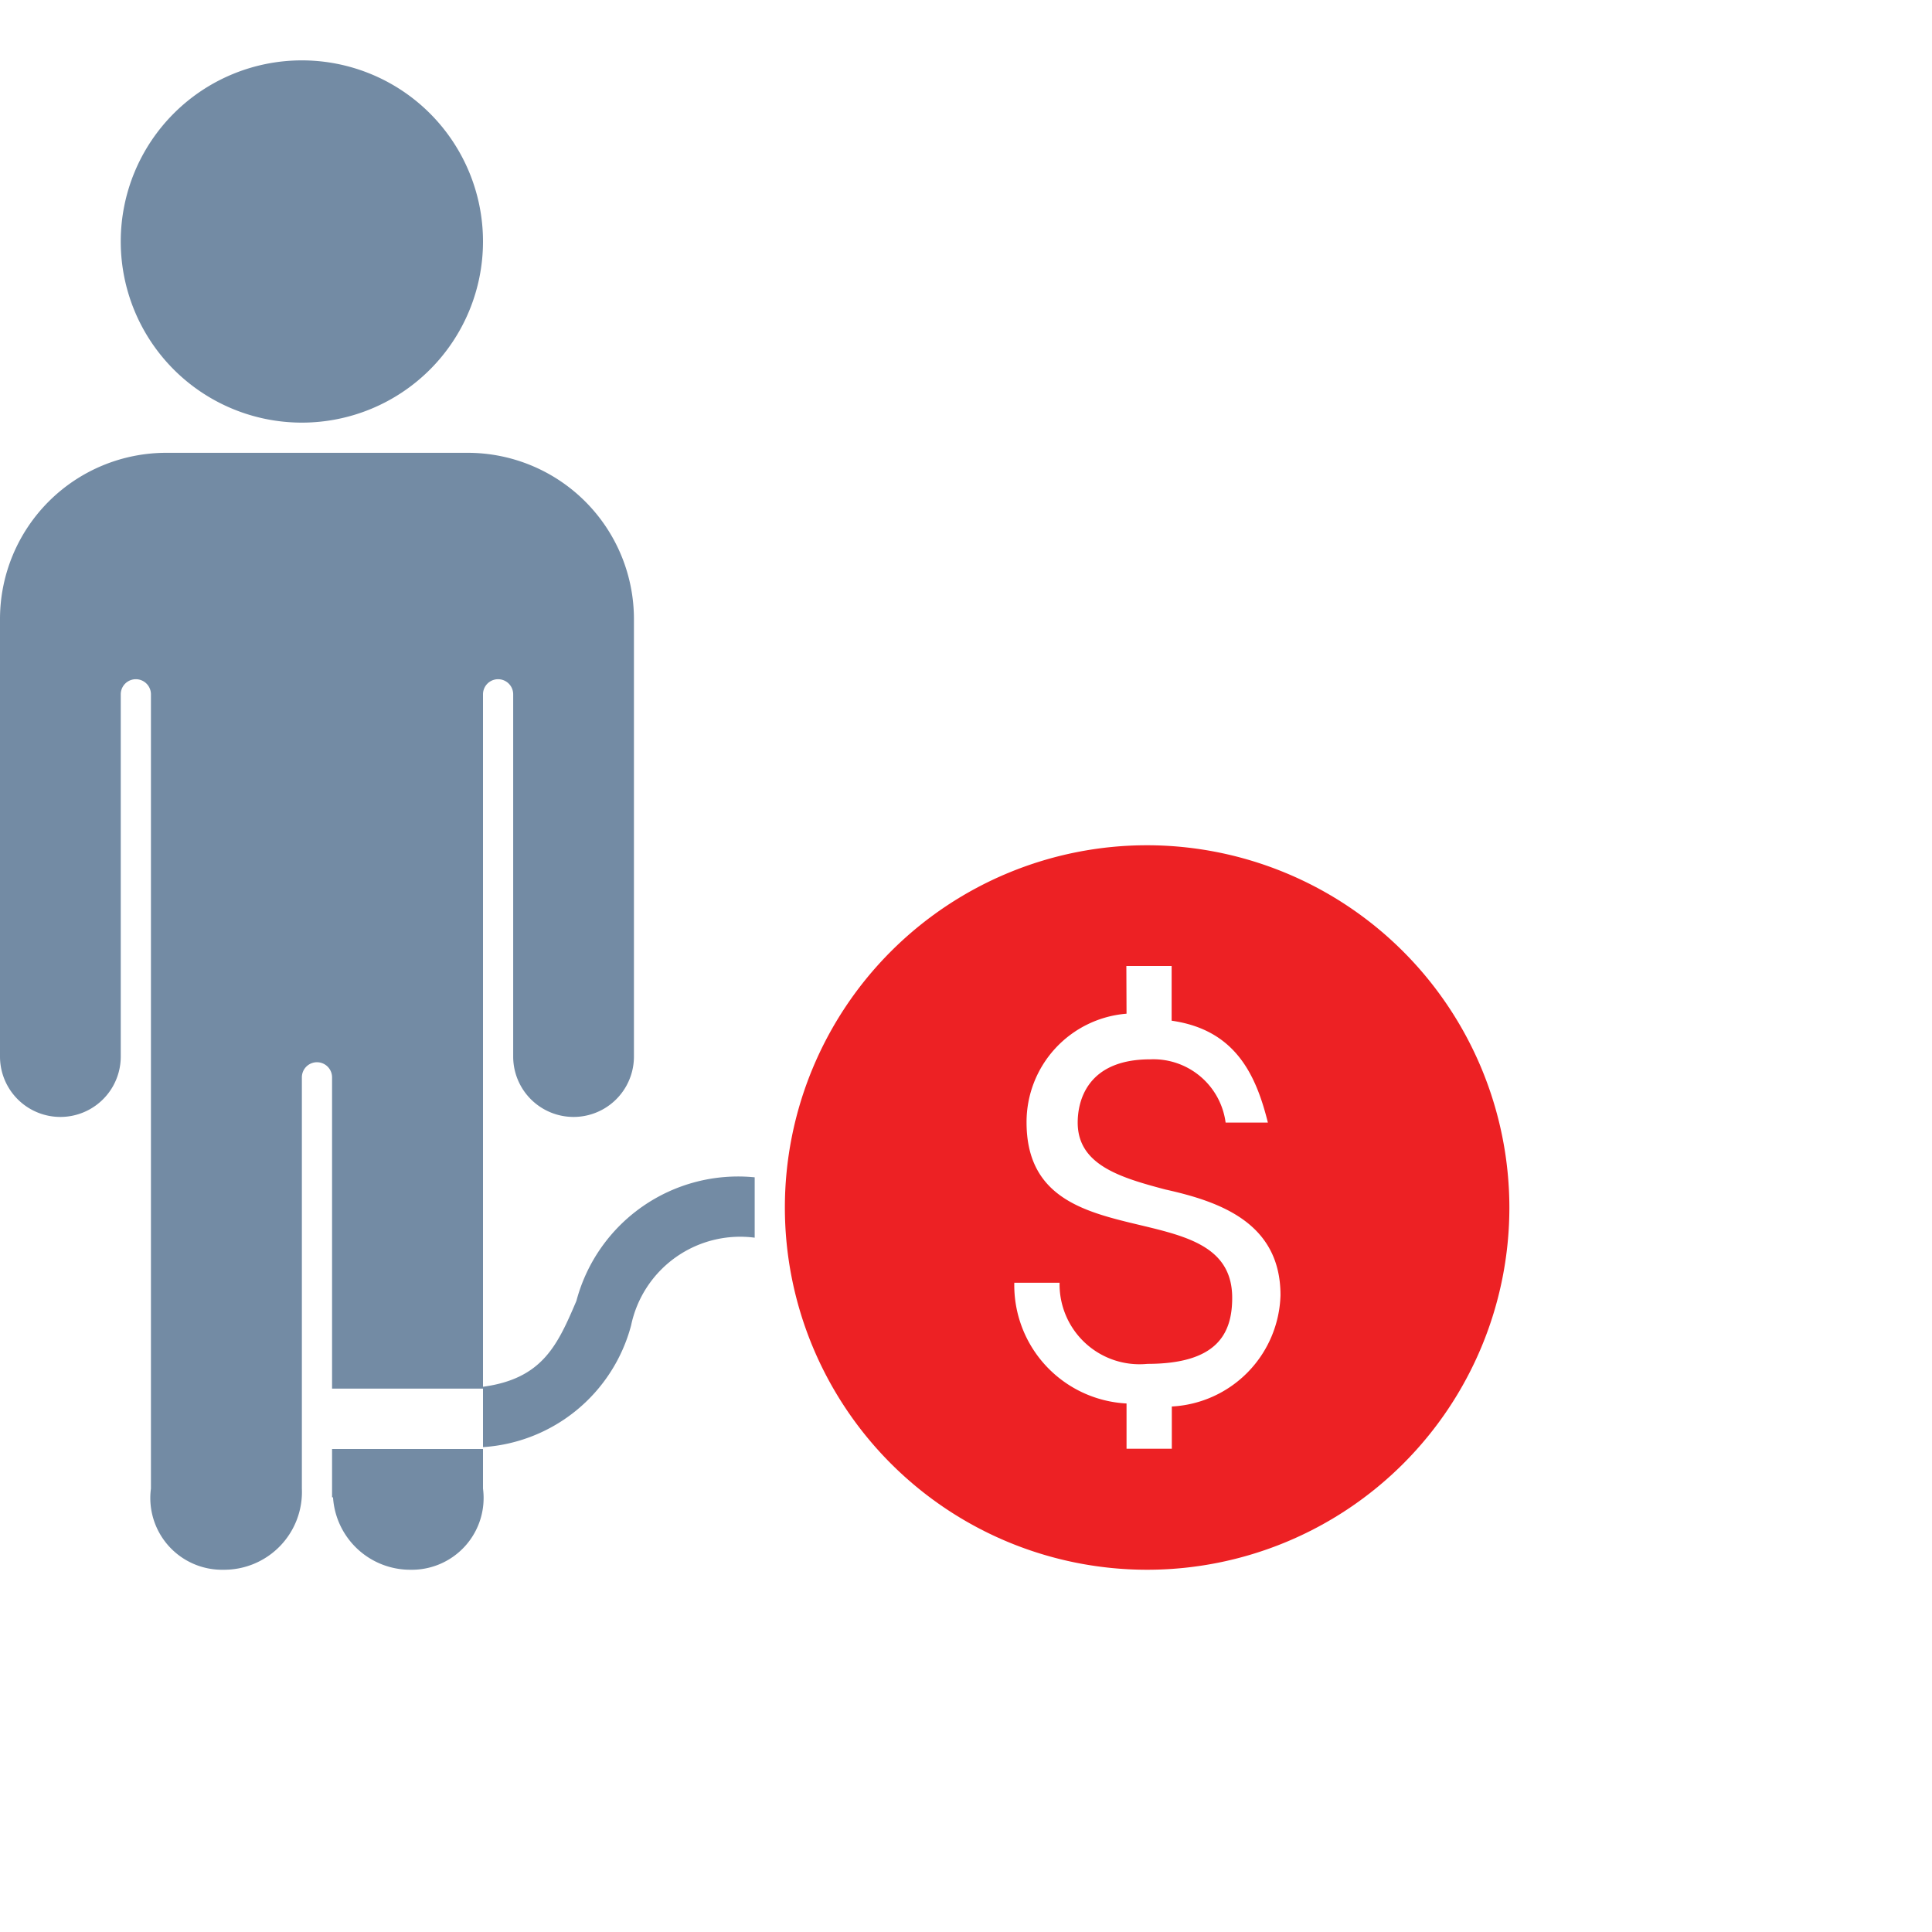 <svg xmlns="http://www.w3.org/2000/svg" width="32" height="32" viewBox="0 0 32 32">
  <g id="menu1_ic7" transform="translate(-574 -487)">
    <rect id="Rectangle_97" data-name="Rectangle 97" width="32" height="32" transform="translate(574 487)" fill="none"/>
    <g id="Group_119" data-name="Group 119" transform="translate(200 -155)">
      <path id="Path_194" data-name="Path 194" d="M14.32,8.32a6,6,0,1,0,6,6A6.007,6.007,0,0,0,14.32,8.32Zm-.344,2h.75v.906c1.051.15,1.395.887,1.594,1.687h-.7a1.207,1.207,0,0,0-1.25-1.047c-1.051,0-1.2.7-1.2,1.047,0,.7.7.91,1.453,1.109.9.2,1.906.551,1.906,1.75a1.9,1.9,0,0,1-1.8,1.844v.7h-.75v-.75a1.962,1.962,0,0,1-1.859-2h.75a1.324,1.324,0,0,0,1.453,1.344c1.15,0,1.406-.494,1.406-1.094,0-1.8-3.406-.557-3.406-2.906a1.8,1.8,0,0,1,1.656-1.8Z" transform="translate(378.68 647.68)" fill="#ed2124"/>
      <path id="Path_195" data-name="Path 195" d="M5,0A3,3,0,1,0,8,3,3,3,0,0,0,5,0ZM2.75,6.5A2.754,2.754,0,0,0,0,9.25V16.5a1,1,0,0,0,2,0v-6a.25.25,0,1,1,.5,0V23.656A1.188,1.188,0,0,0,3.7,25,1.289,1.289,0,0,0,5,23.656V16.844a.25.25,0,1,1,.5,0V22H8v.969a2.72,2.72,0,0,0,2.453-2.016A1.846,1.846,0,0,1,12.5,19.5v-1a2.771,2.771,0,0,0-2.953,2.047c-.312.73-.559,1.289-1.547,1.422V10.5a.25.25,0,1,1,.5,0v6a1,1,0,0,0,2,0V9.25A2.754,2.754,0,0,0,7.75,6.5ZM13,19ZM5.5,23v.8s.014,0,.016,0A1.281,1.281,0,0,0,6.8,25,1.189,1.189,0,0,0,8,23.656V23Z" transform="translate(374 643)" fill="#738ba4"/>
    </g>
  </g>
</svg>
